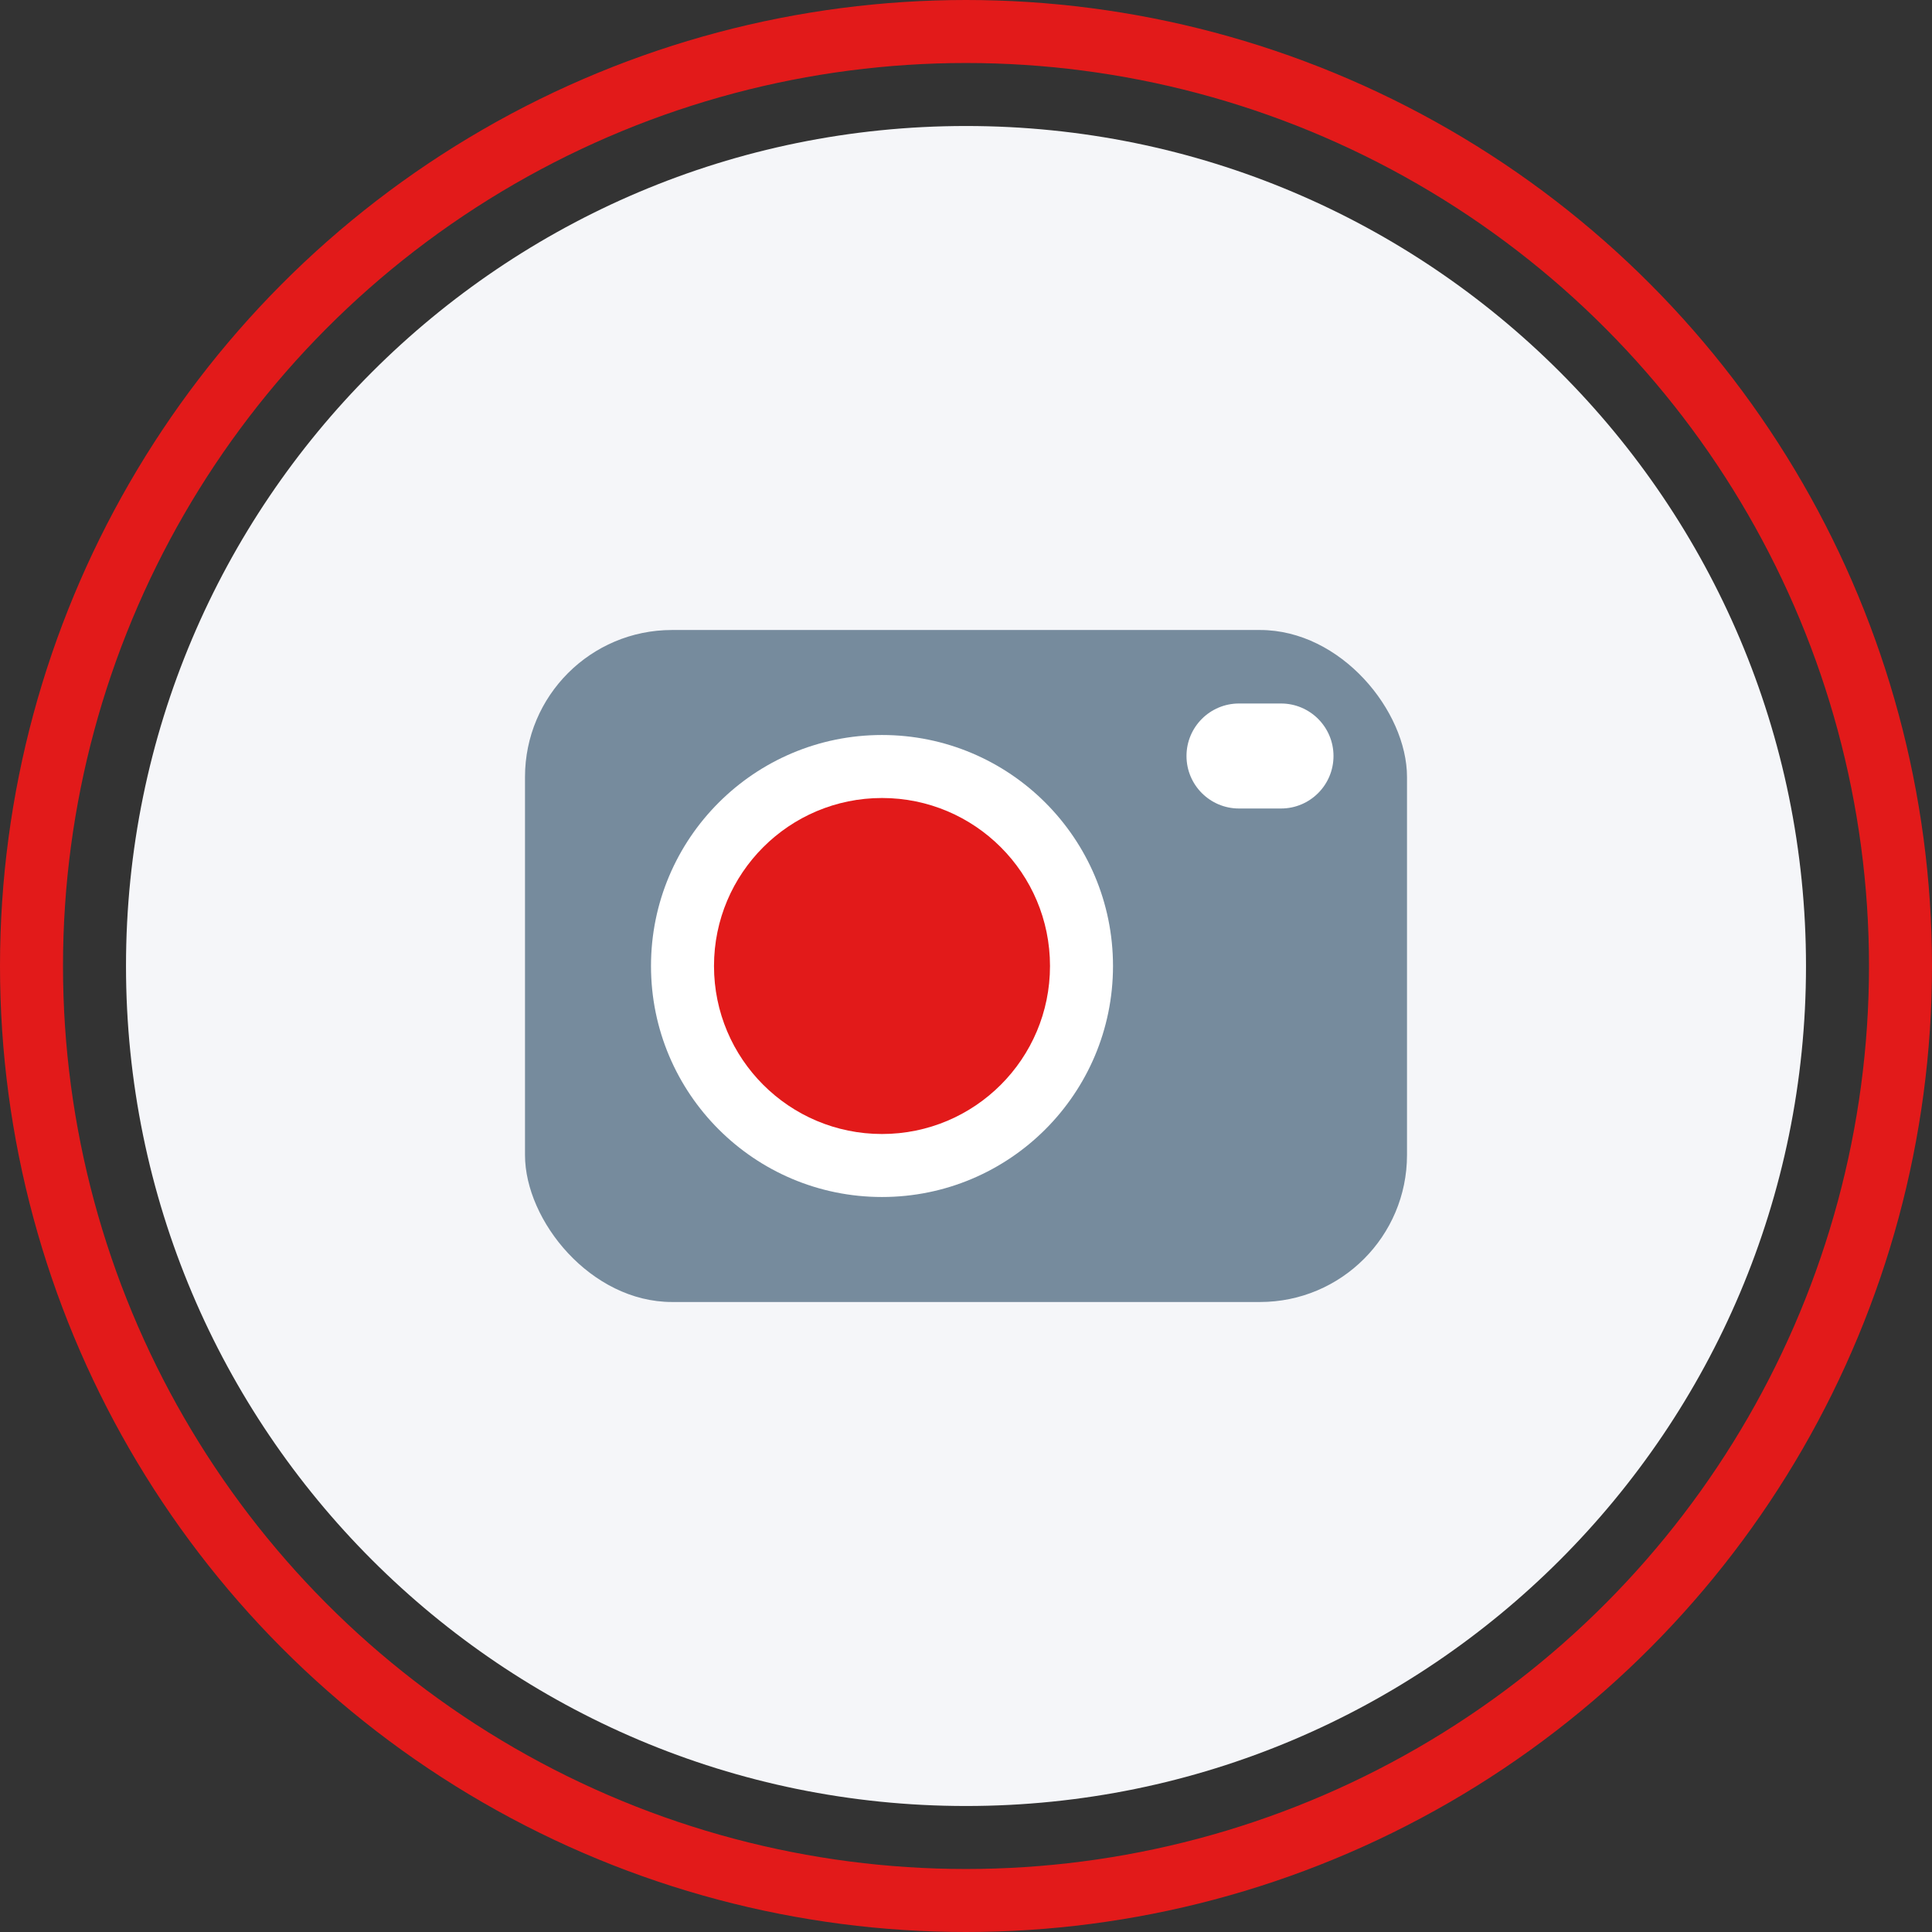 <svg width="92" height="92" viewBox="0 0 92 92" fill="none" xmlns="http://www.w3.org/2000/svg"><rect x="0" y="0" width="92" height="92" fill="#333333" stroke="none"/><path d="M6 46C6 23.909 23.909 6 46 6V6C68.091 6 86 23.909 86 46V46C86 68.091 68.091 86 46 86V86C23.909 86 6 68.091 6 46V46Z" fill="#F5F6F9"/><circle cx="46" cy="46" r="44.5" stroke="#E21A1A" stroke-width="3"/><rect x="25" y="30" width="42" height="32" rx="7" fill="#768B9D"/><path d="M56.5 36C56.5 34.619 57.619 33.5 59 33.5L61 33.5C62.381 33.5 63.5 34.619 63.5 36V36C63.5 37.381 62.381 38.5 61 38.5H59C57.619 38.5 56.5 37.381 56.5 36V36Z" fill="#fff"/><circle cx="42" cy="46" r="11" fill="#fff"/><circle cx="42" cy="46" r="8" fill="#E21A1A"/></svg>